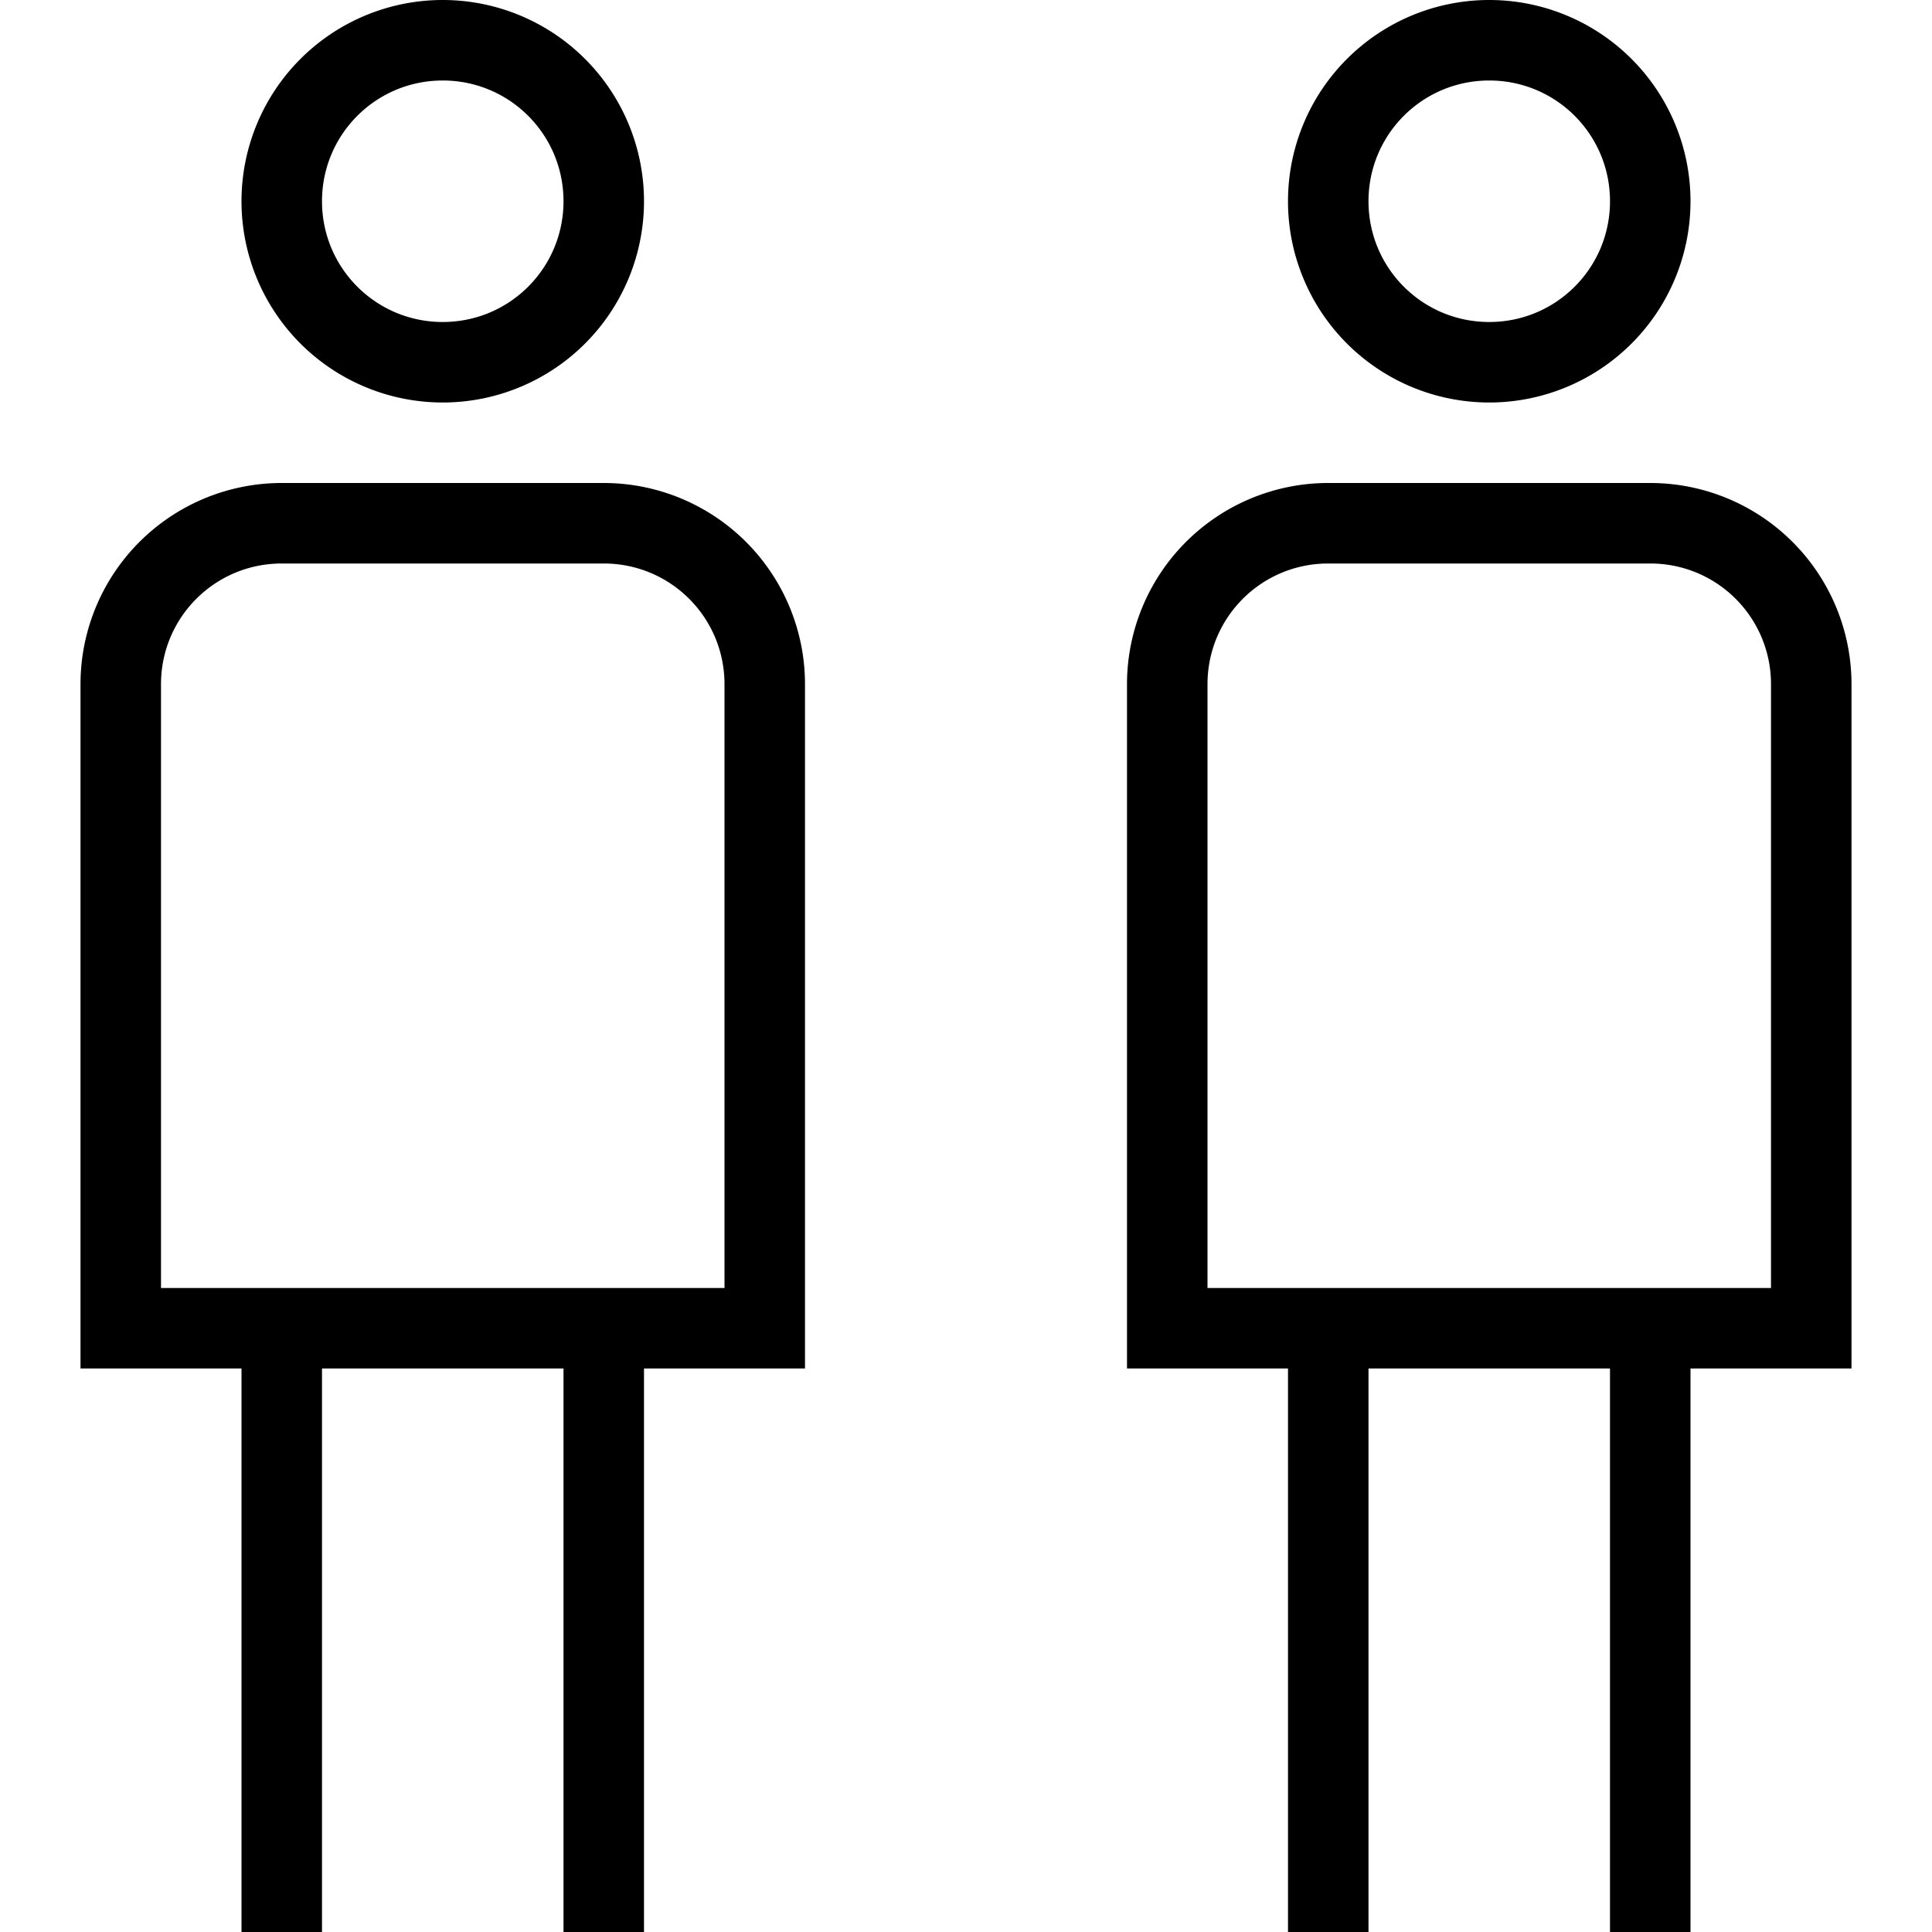 <svg xmlns="http://www.w3.org/2000/svg" width="512" height="512" data-name="Layer 1" viewBox="0 0 24 24"><path d="M5.5 5a2.5 2.5 0 0 0 0-5 2.5 2.5 0 0 0 0 5Zm0-4C6.33 1 7 1.67 7 2.5S6.33 4 5.5 4 4 3.33 4 2.5 4.67 1 5.5 1Zm2 5h-4A2.5 2.5 0 0 0 1 8.5V17h2v7h1v-7h3v7h1v-7h2V8.5A2.5 2.5 0 0 0 7.5 6ZM9 16H2V8.5C2 7.67 2.67 7 3.5 7h4C8.33 7 9 7.67 9 8.5V16Zm9.5-11a2.5 2.5 0 0 0 0-5 2.5 2.5 0 0 0 0 5Zm0-4c.83 0 1.5.67 1.5 1.5S19.33 4 18.5 4 17 3.33 17 2.5 17.67 1 18.5 1ZM23 8.5A2.5 2.5 0 0 0 20.5 6h-4A2.5 2.5 0 0 0 14 8.5V17h2v7h1v-7h3v7h1v-7h2V8.5ZM22 16h-7V8.5c0-.83.67-1.5 1.5-1.5h4c.83 0 1.5.67 1.5 1.5V16Z"/></svg>